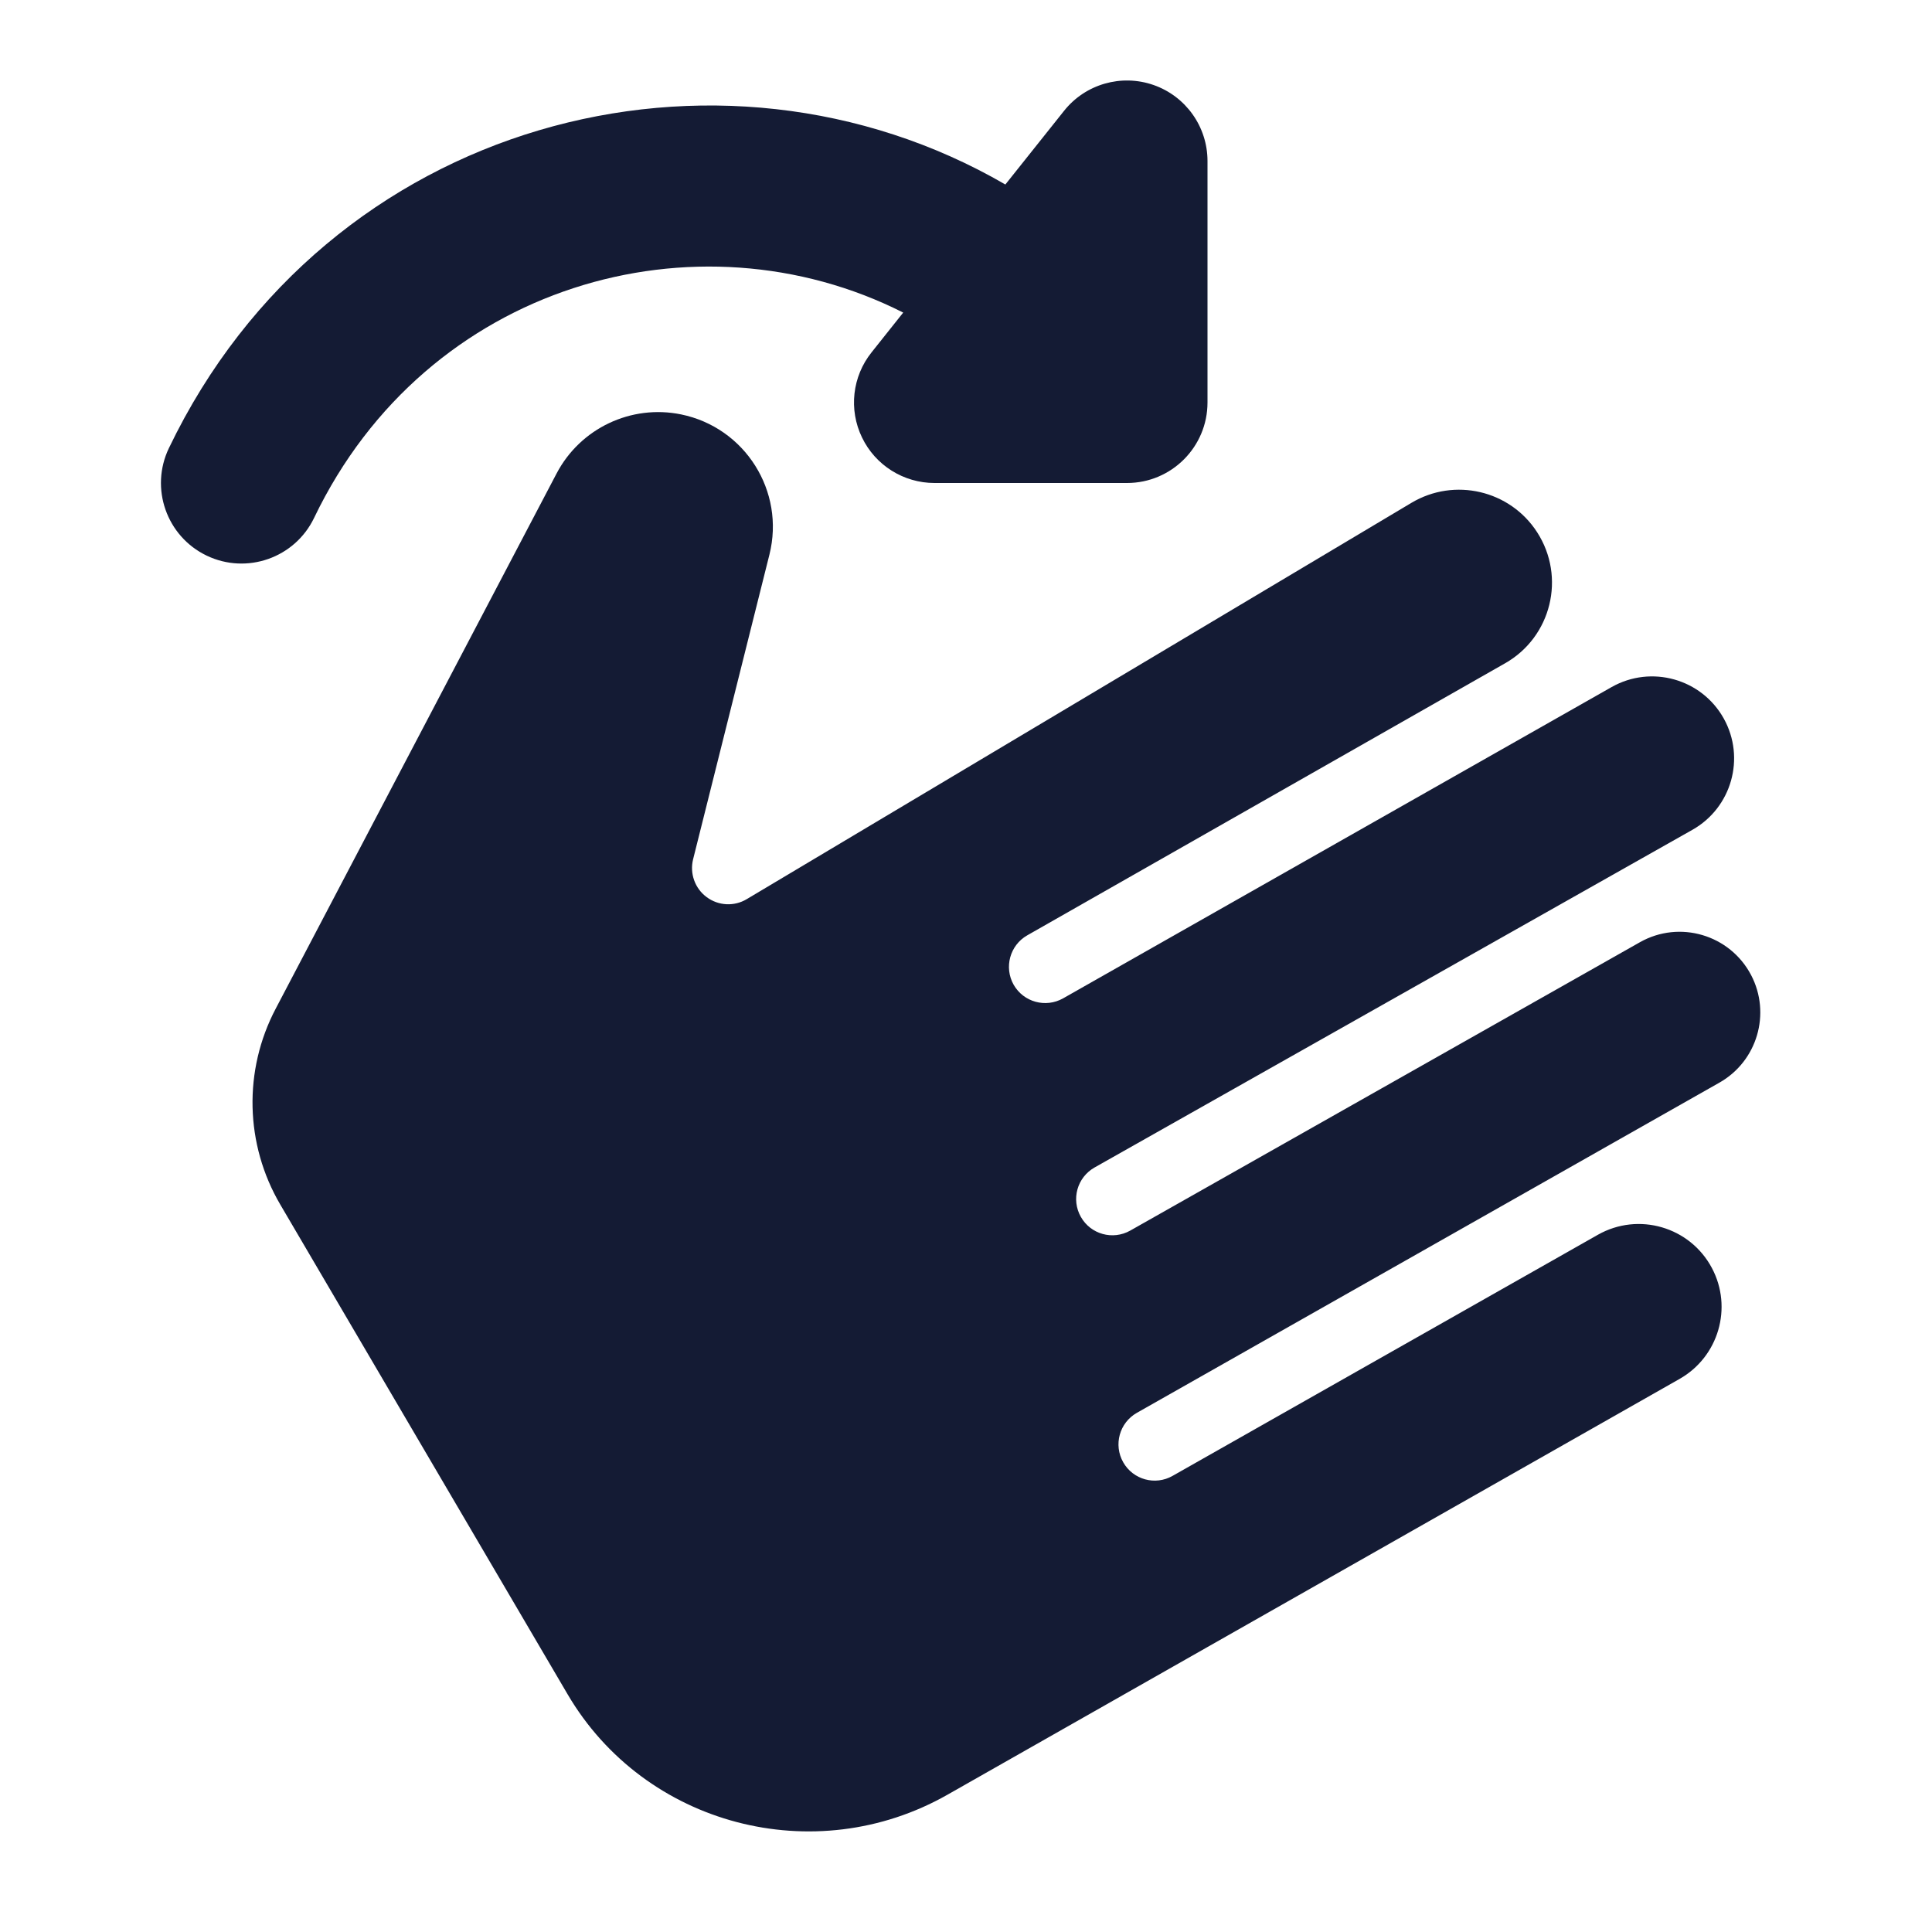 <svg width="24" height="24" viewBox="0 0 24 24" fill="none" xmlns="http://www.w3.org/2000/svg">
<path fill-rule="evenodd" clip-rule="evenodd" d="M14.33 1.056C14.731 1.196 15 1.575 15 2V5C15 5.552 14.552 6 14 6H11.609C11.225 6 10.874 5.78 10.708 5.434C10.541 5.088 10.587 4.677 10.827 4.377L11.22 3.883C8.655 2.586 5.299 3.521 3.902 6.433C3.663 6.931 3.065 7.141 2.567 6.902C2.069 6.663 1.859 6.065 2.098 5.567C4.066 1.468 8.93 0.227 12.489 2.292L13.218 1.377C13.483 1.044 13.929 0.916 14.33 1.056Z" fill="#141B34"/>
<path d="M12.592 12.233C12.47 12.017 12.545 11.742 12.761 11.619L18.696 8.24C19.272 7.913 19.454 7.169 19.095 6.612C18.759 6.09 18.068 5.928 17.534 6.246L9.277 11.169C9.121 11.263 8.924 11.253 8.778 11.144C8.632 11.036 8.566 10.85 8.61 10.674L9.558 6.89C9.755 6.103 9.256 5.311 8.461 5.148C7.84 5.021 7.209 5.32 6.914 5.882L3.426 12.528C3.021 13.296 3.043 14.216 3.482 14.964L7.051 21.047C8.01 22.68 10.121 23.231 11.769 22.295L20.865 17.129C21.349 16.854 21.527 16.244 21.266 15.752C20.994 15.24 20.354 15.053 19.849 15.339L14.566 18.334C14.35 18.457 14.075 18.381 13.953 18.165C13.83 17.948 13.906 17.674 14.122 17.551L21.359 13.449C21.829 13.183 22.003 12.591 21.753 12.113C21.49 11.611 20.864 11.426 20.371 11.705L14.04 15.287C13.823 15.409 13.549 15.333 13.427 15.117C13.304 14.9 13.38 14.626 13.597 14.503L21.024 10.308C21.511 10.033 21.685 9.416 21.414 8.927C21.139 8.432 20.513 8.256 20.02 8.535L13.206 12.402C12.99 12.524 12.715 12.449 12.592 12.233Z" fill="#141B34"/>
</svg>

